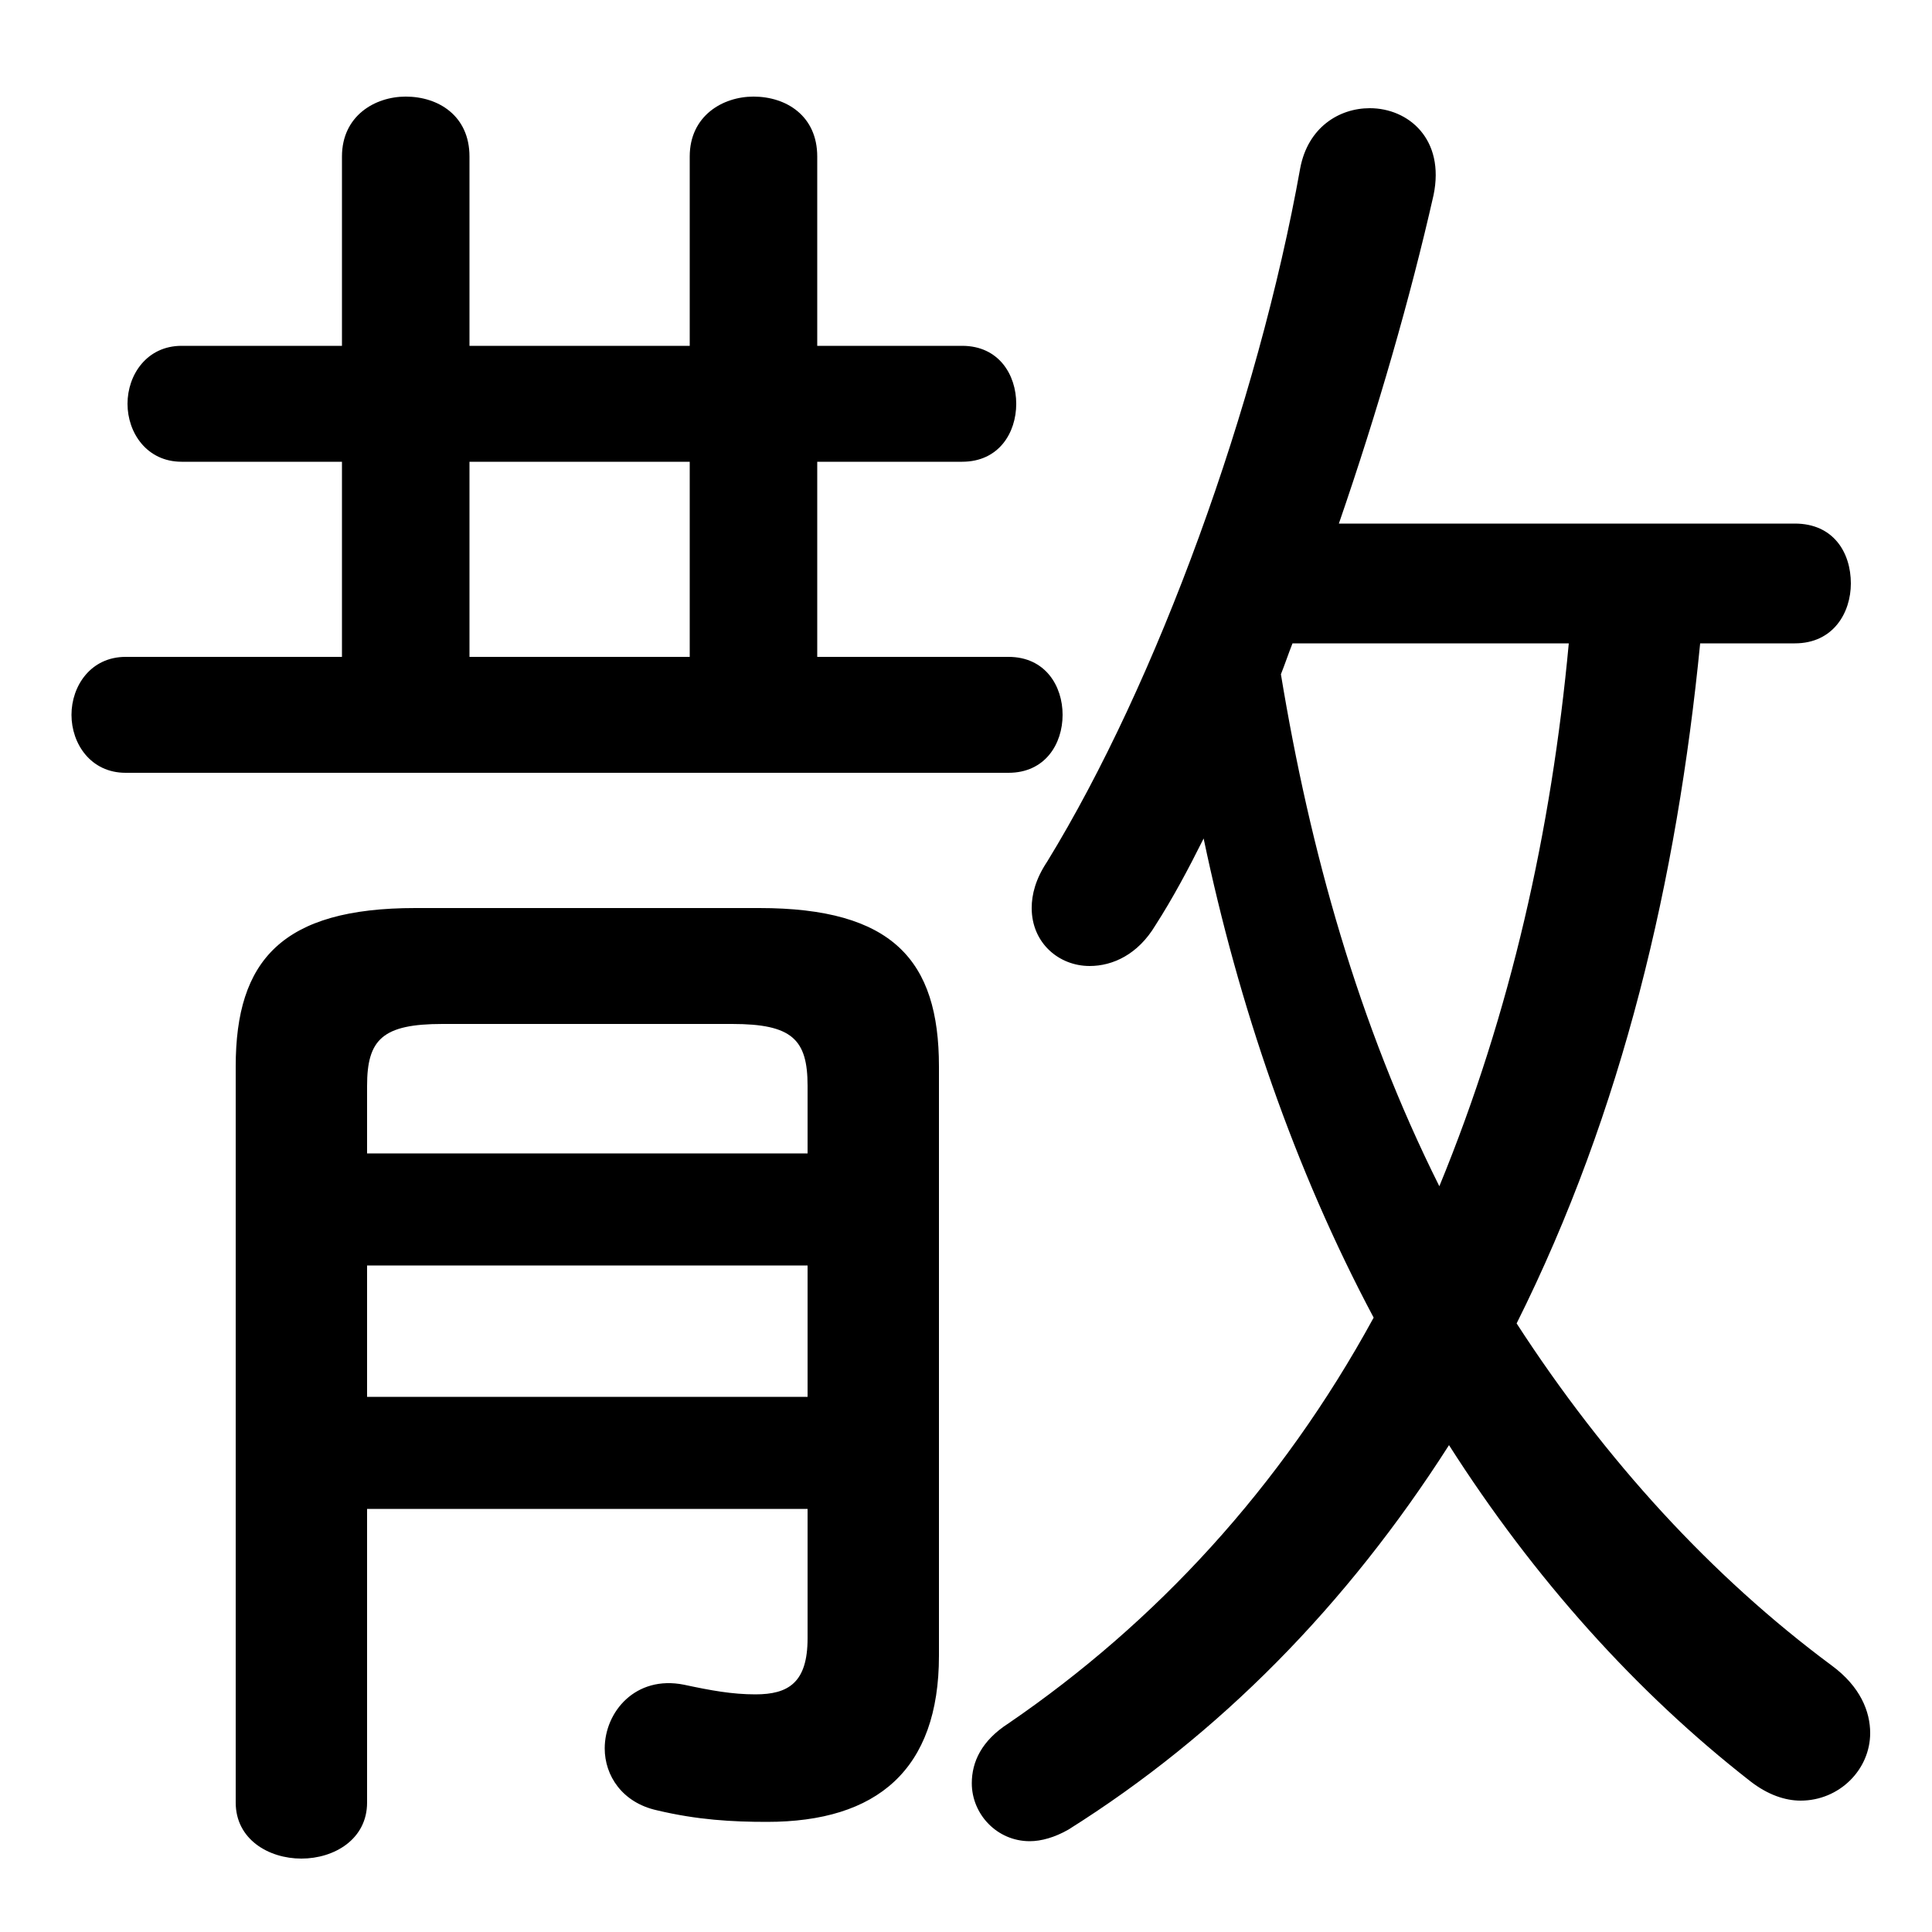 <svg xmlns="http://www.w3.org/2000/svg" viewBox="0 -44.0 50.0 50.0">
    <rect x="0" y="-44.0" width="50.0" height="50.0" fill="#808080" stroke="none"/>
    <g transform="scale(1, -1)">
        <!-- ボディの枠 -->
        <rect x="0" y="-6.0" width="50.0" height="50.0"
            stroke="white" fill="white"/>
        <!-- グリフ座標系の原点 -->
        <circle cx="0" cy="0" r="5" fill="white"/>
        <!-- グリフのアウトライン -->
        <g style="fill:black;stroke:#000000;stroke-width:0;stroke-linecap:round;stroke-linejoin:round;">
        <path d="M 46.45 27.35 C 47.45 27.35 47.9 28.15 47.9 28.9 C 47.9 29.7 47.45 30.45 46.45 30.45 L 34.65 30.45 C 35.65 33.35 36.5 36.3 37.1 38.95 C 37.4 40.4 36.45 41.2 35.45 41.2 C 34.65 41.2 33.85 40.7 33.65 39.65 C 32.55 33.5 29.95 26.35 27.1 21.7 C 26.8 21.25 26.7 20.85 26.7 20.5 C 26.7 19.6 27.4 19.0 28.2 19.0 C 28.8 19.0 29.45 19.3 29.9 20.05 C 30.35 20.75 30.75 21.5 31.15 22.3 C 32.05 18.0 33.5 13.75 35.55 9.9 C 33.15 5.5 29.9 2.0 26.1 -0.6 C 25.4 -1.05 25.15 -1.6 25.15 -2.15 C 25.15 -2.95 25.8 -3.65 26.65 -3.65 C 26.95 -3.65 27.3 -3.55 27.65 -3.35 C 31.55 -0.9 34.85 2.45 37.5 6.6 C 39.7 3.15 42.35 0.2 45.3 -2.1 C 45.75 -2.45 46.2 -2.6 46.6 -2.6 C 47.6 -2.6 48.4 -1.8 48.4 -0.85 C 48.4 -0.3 48.15 0.35 47.4 0.9 C 44.3 3.2 41.55 6.2 39.25 9.75 C 42.0 15.25 43.4 21.25 44.0 27.35 Z M 40.6 27.35 C 40.15 22.5 39.1 17.8 37.25 13.3 C 35.15 17.5 33.9 22.0 33.15 26.55 C 33.25 26.8 33.35 27.1 33.45 27.35 Z M 12.15 35.05 L 12.15 39.95 C 12.15 41.0 11.35 41.5 10.5 41.5 C 9.7 41.5 8.85 41.0 8.85 39.95 L 8.85 35.05 L 4.7 35.05 C 3.8 35.05 3.3 34.3 3.3 33.55 C 3.3 32.8 3.8 32.05 4.7 32.05 L 8.85 32.05 L 8.85 27.0 L 3.25 27.0 C 2.35 27.0 1.85 26.25 1.85 25.5 C 1.85 24.75 2.35 24.0 3.25 24.0 L 26.1 24.0 C 27.05 24.0 27.5 24.75 27.5 25.5 C 27.5 26.25 27.05 27.0 26.1 27.0 L 21.15 27.0 L 21.15 32.05 L 24.9 32.05 C 25.85 32.05 26.3 32.8 26.3 33.55 C 26.3 34.3 25.85 35.05 24.9 35.05 L 21.15 35.05 L 21.15 39.95 C 21.15 41.0 20.35 41.5 19.5 41.5 C 18.7 41.5 17.85 41.0 17.85 39.95 L 17.85 35.05 Z M 12.15 27.0 L 12.15 32.05 L 17.85 32.05 L 17.85 27.0 Z M 20.9 4.95 L 20.9 1.6 C 20.9 0.45 20.4 0.15 19.55 0.15 C 18.95 0.15 18.4 0.25 17.7 0.4 C 16.45 0.65 15.65 -0.3 15.65 -1.25 C 15.65 -1.95 16.1 -2.65 17.0 -2.85 C 18.05 -3.1 18.95 -3.15 19.85 -3.15 C 22.7 -3.15 24.3 -1.8 24.3 1.15 L 24.3 16.4 C 24.3 19.15 23.1 20.5 19.65 20.5 L 10.75 20.5 C 7.3 20.5 6.1 19.15 6.1 16.4 L 6.1 -2.65 C 6.1 -3.6 6.95 -4.1 7.8 -4.1 C 8.65 -4.1 9.5 -3.6 9.5 -2.65 L 9.5 4.95 Z M 20.9 14.15 L 9.5 14.15 L 9.5 15.9 C 9.5 17.1 9.9 17.5 11.45 17.5 L 18.95 17.5 C 20.5 17.5 20.9 17.1 20.9 15.9 Z M 20.9 11.25 L 20.9 7.85 L 9.5 7.85 L 9.5 11.25 Z"/>
    </g>
    </g>
</svg>
